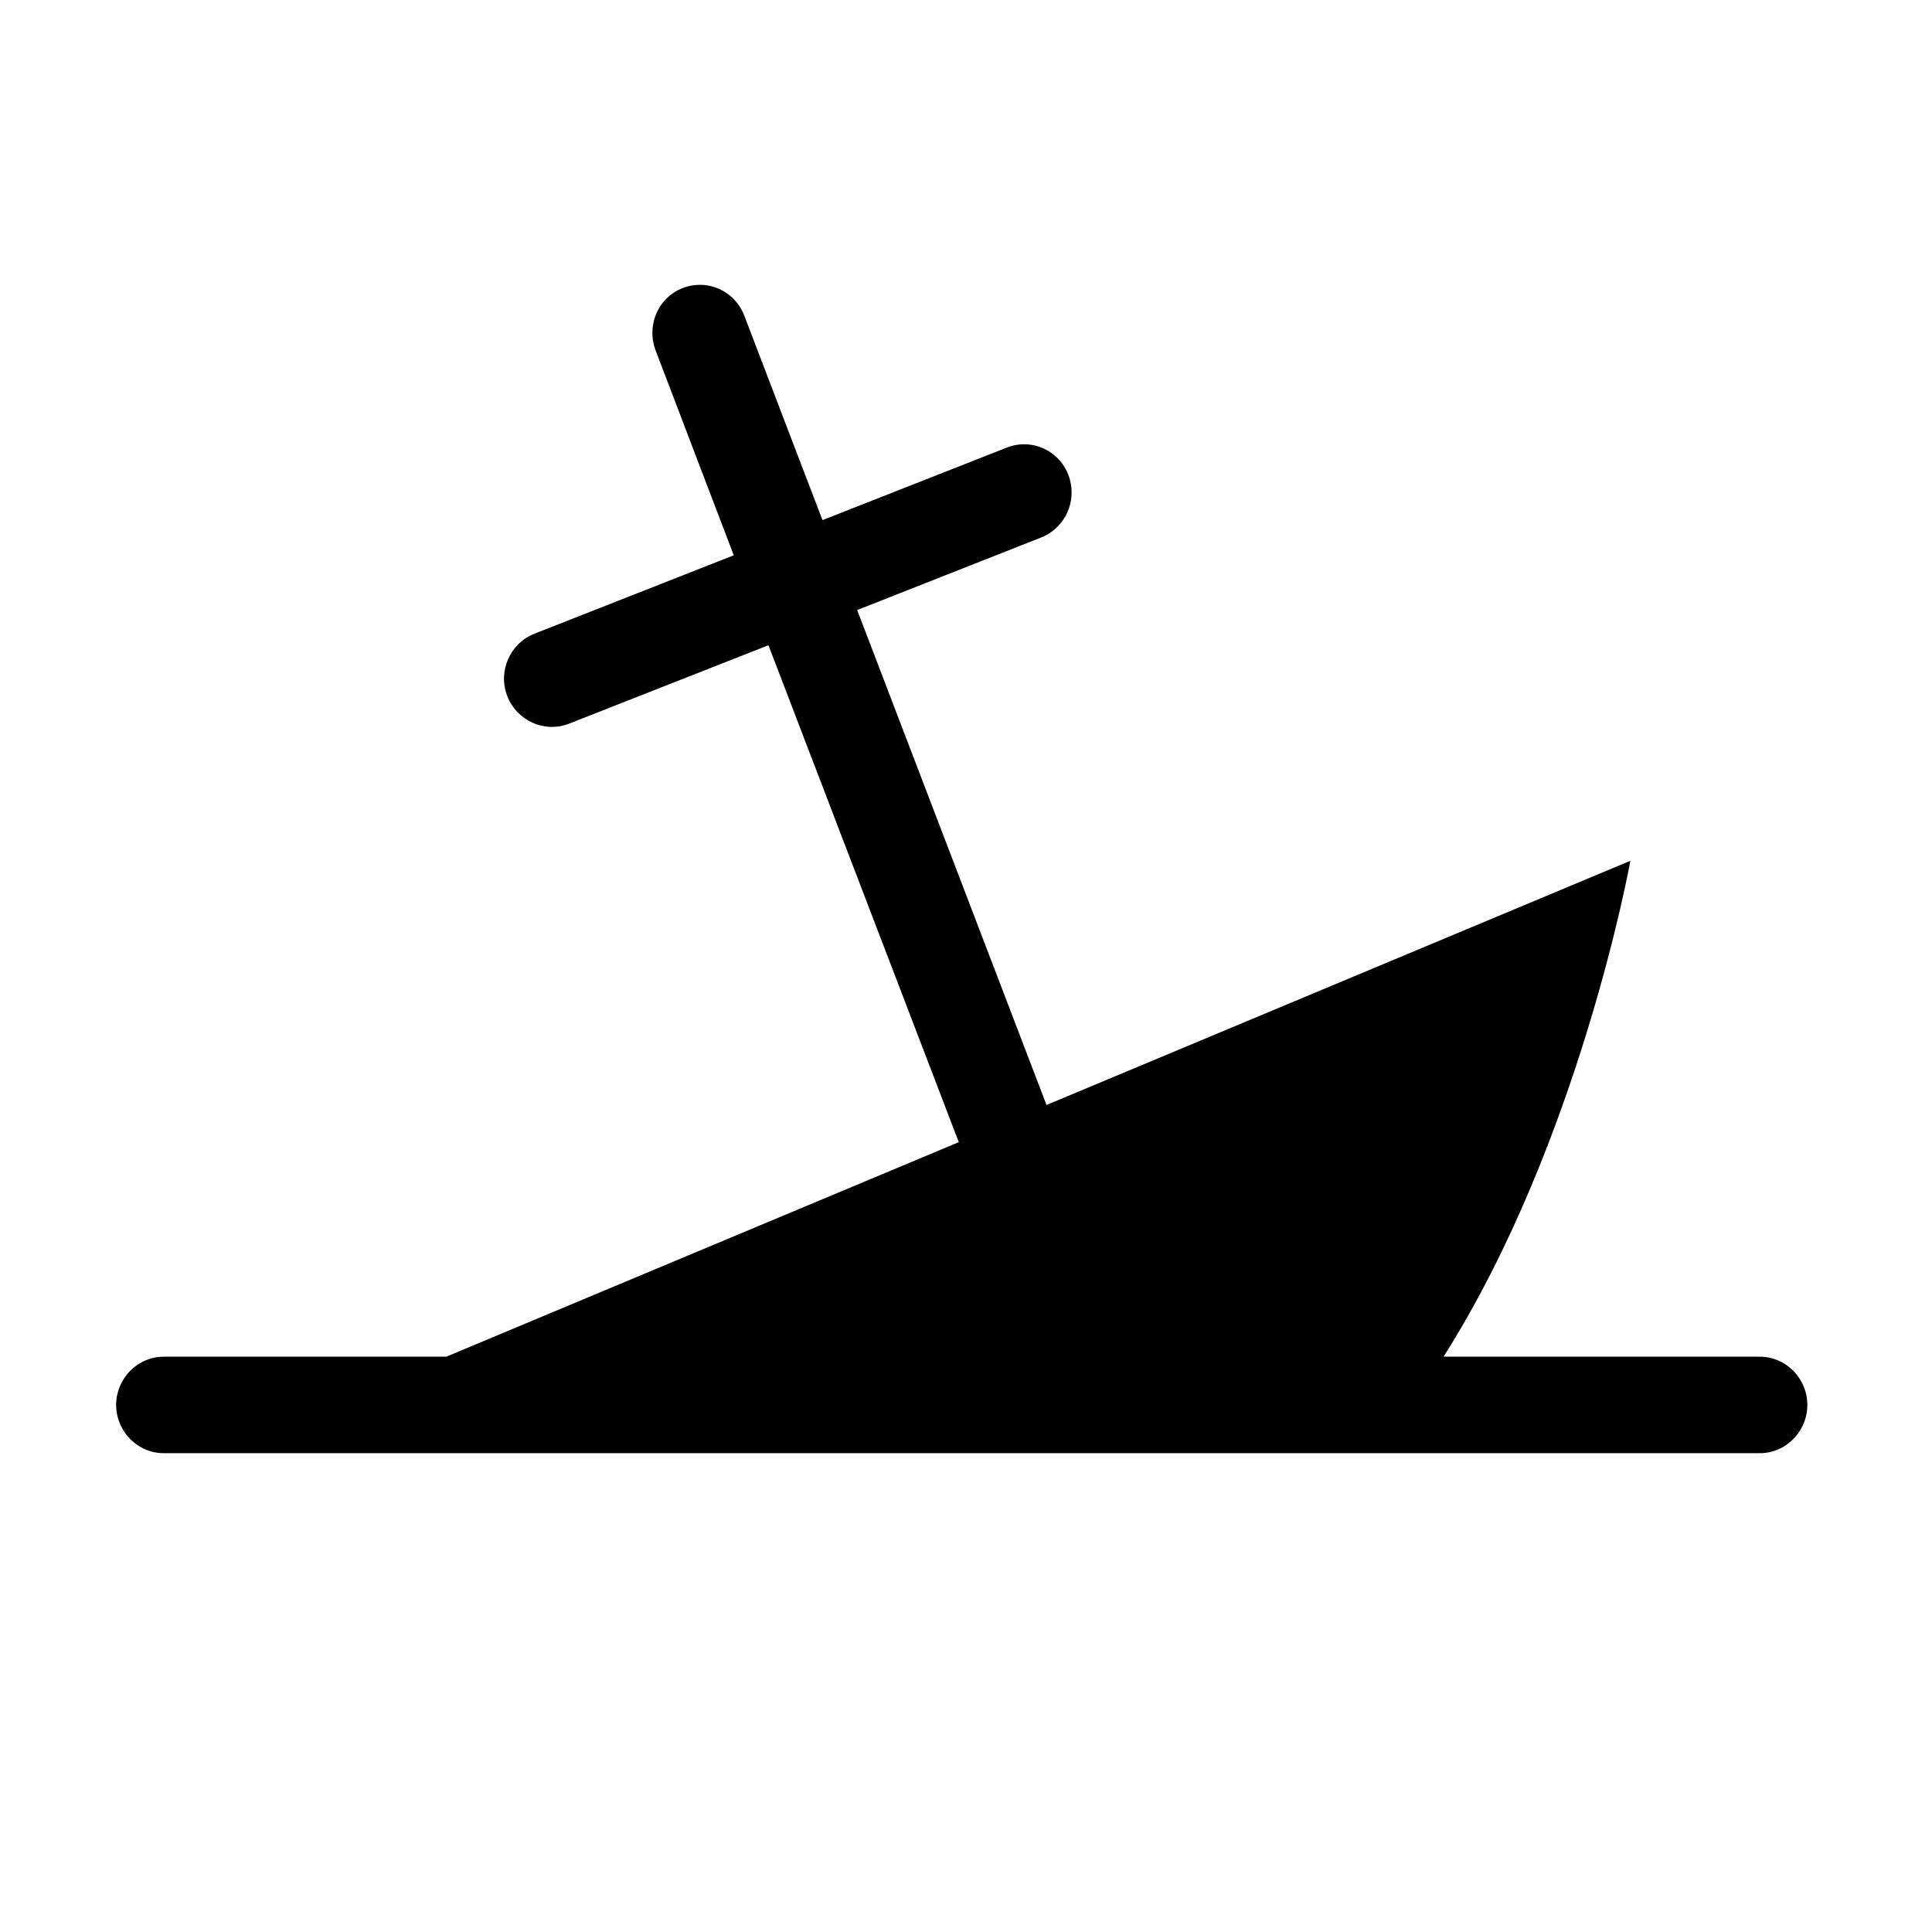 <svg xmlns="http://www.w3.org/2000/svg" xmlns:svg="http://www.w3.org/2000/svg" id="svg1655" width="128" height="128" version="1.0"><path d="M 46.118,18.88 C 45.117,18.964 44.213,19.51 43.688,20.378 C 43.162,21.246 43.078,22.332 43.458,23.274 L 48.613,36.79 L 35.413,41.983 C 33.789,42.626 32.972,44.465 33.606,46.11 C 34.241,47.756 36.088,48.585 37.711,47.941 L 50.912,42.748 L 63.522,75.671 L 29.567,89.885 L 10.883,89.885 C 9.746,89.869 8.697,90.488 8.124,91.483 C 7.551,92.478 7.551,93.683 8.124,94.679 C 8.697,95.674 9.746,96.293 10.883,96.277 L 116.555,96.277 C 117.692,96.293 118.74,95.674 119.313,94.679 C 119.886,93.683 119.886,92.478 119.313,91.483 C 118.74,90.488 117.692,89.869 116.555,89.885 L 95.637,89.885 C 104.658,75.669 108.017,57.029 108.017,57.029 L 69.334,73.208 L 56.79,40.418 L 68.94,35.625 C 70.38,35.082 71.227,33.559 70.943,32.029 C 70.659,30.499 69.326,29.407 67.791,29.433 C 67.408,29.441 67.029,29.52 66.674,29.666 L 54.491,34.459 L 49.336,20.977 C 48.852,19.623 47.534,18.764 46.118,18.88 z" style="fill:#000;fill-opacity:1;fill-rule:evenodd;stroke:none;stroke-width:6;stroke-linecap:round;stroke-linejoin:miter;stroke-miterlimit:4;stroke-dasharray:none;stroke-opacity:1" id="path2275"/></svg>